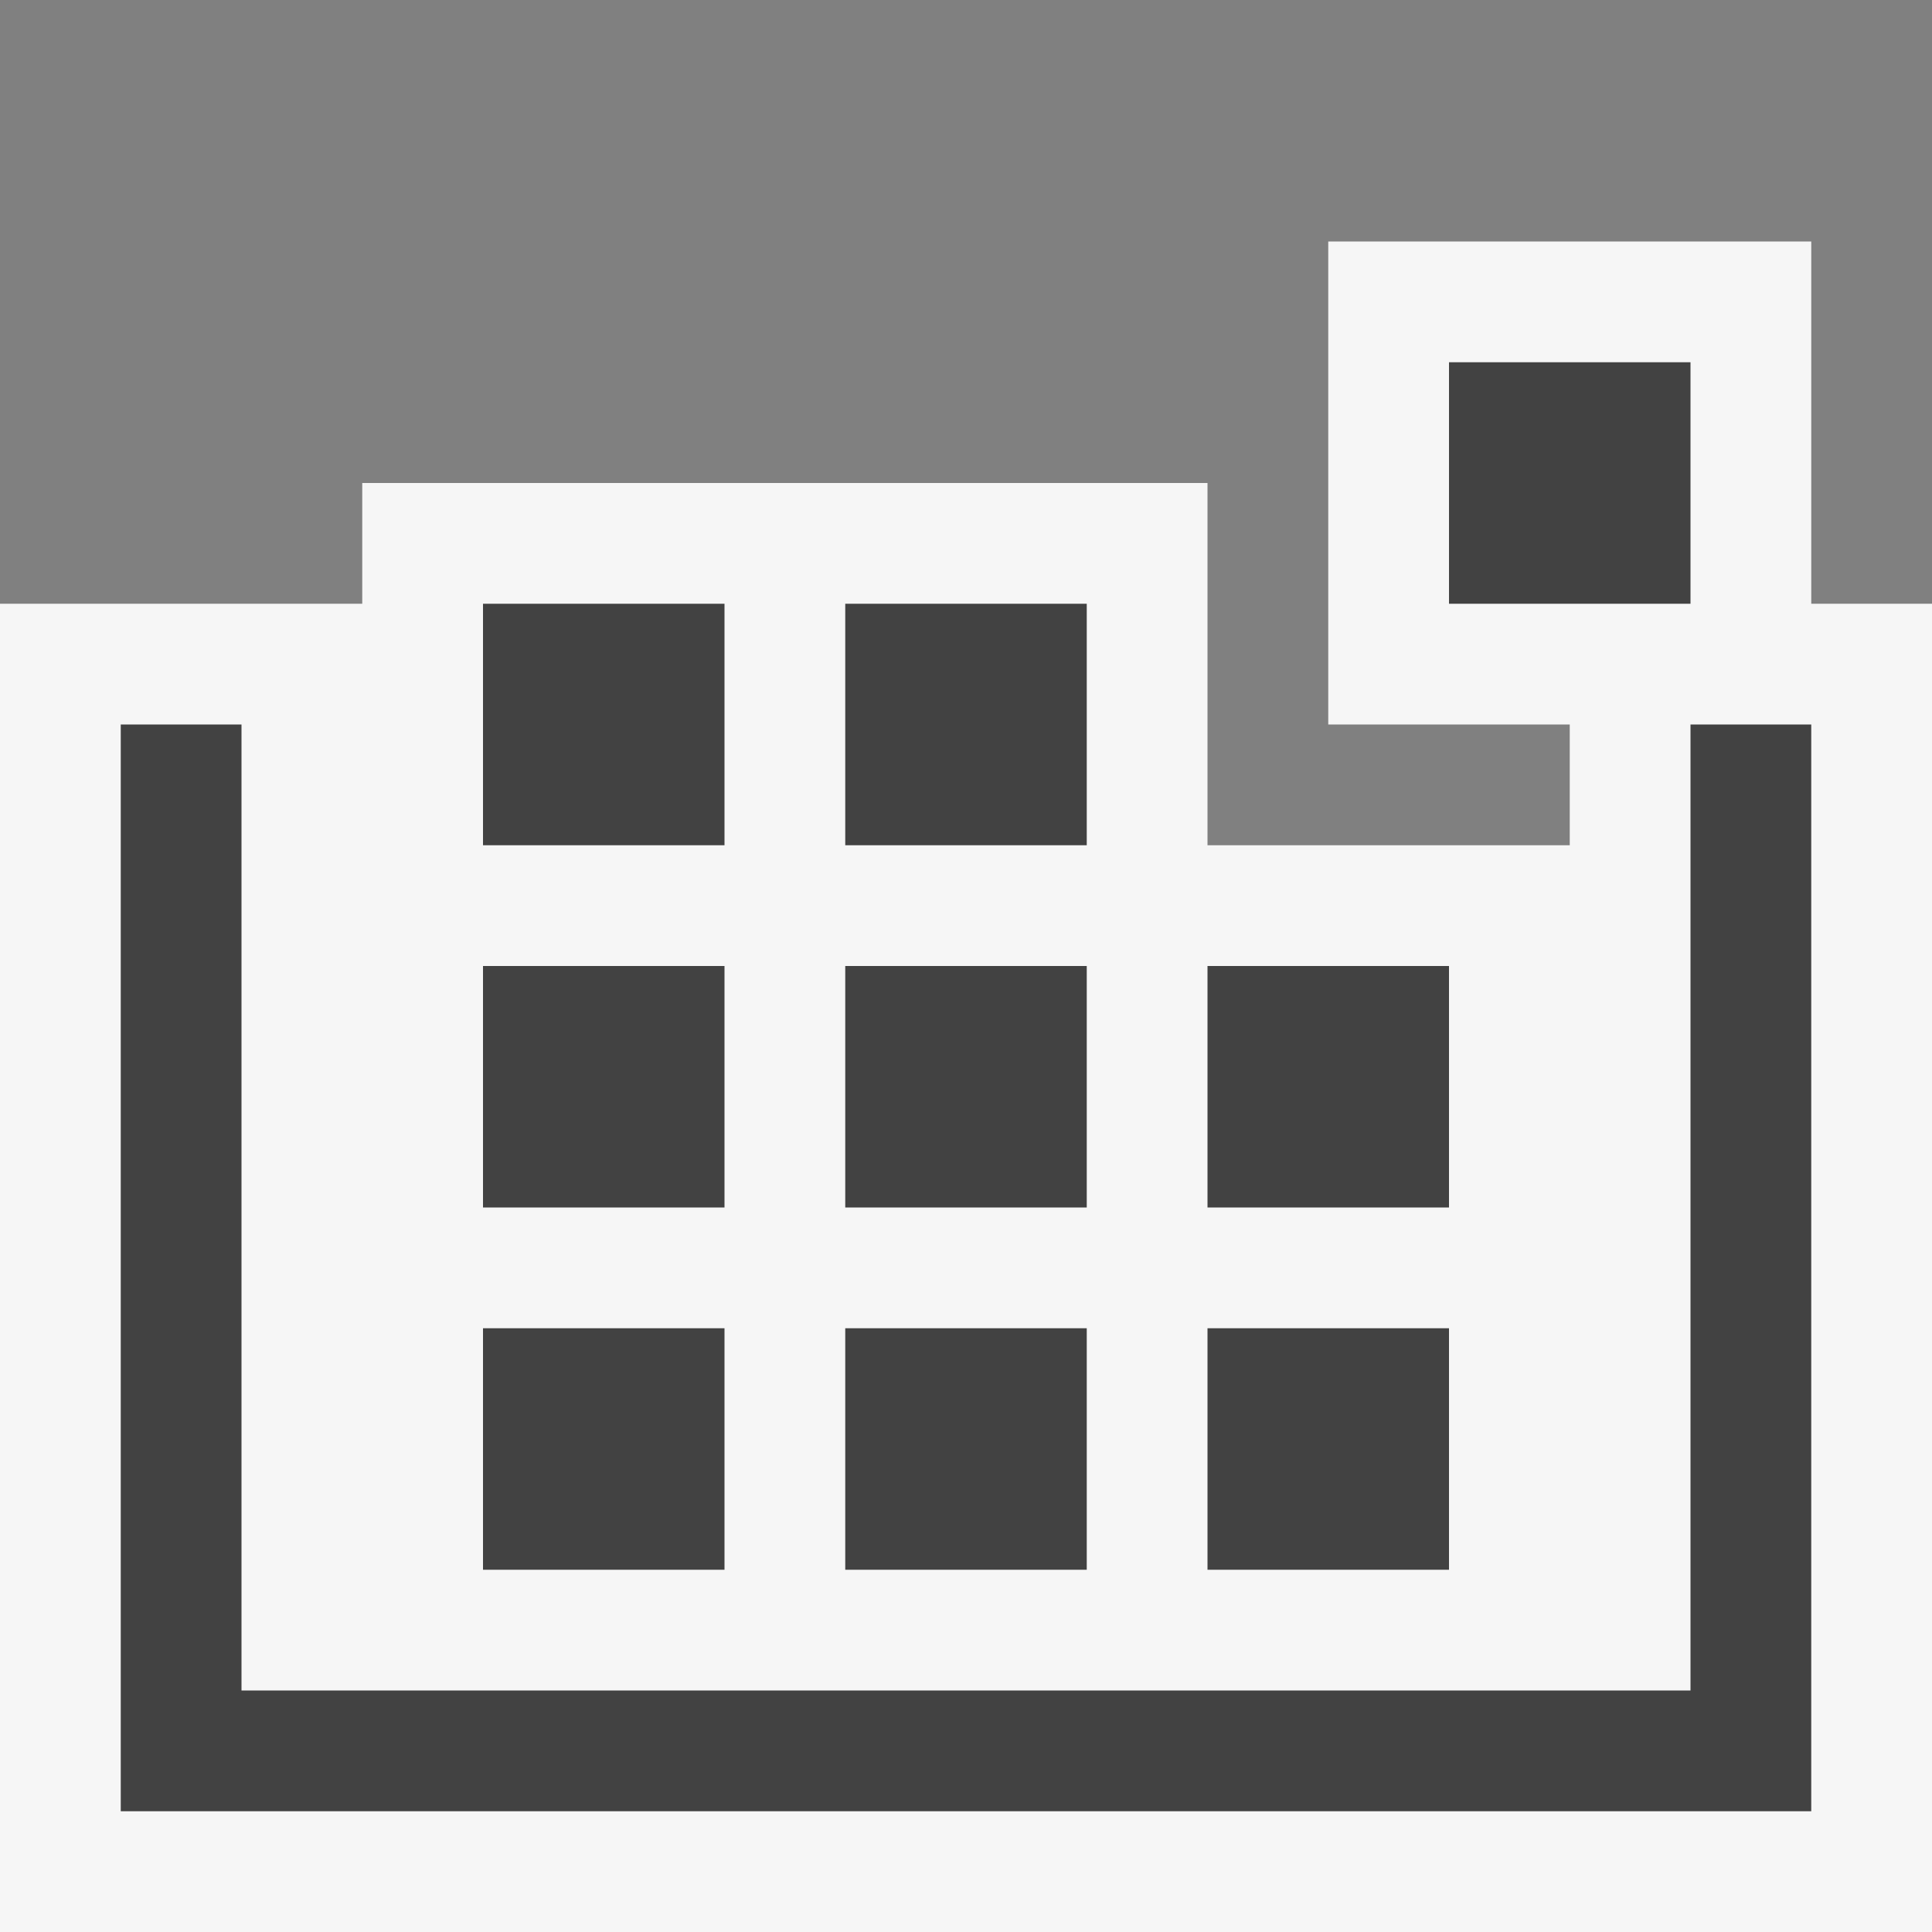 <svg xmlns="http://www.w3.org/2000/svg" width="16" height="16"><rect width="100%" height="100%" fill="#808080" stroke="none"/><style type="text/css">.icon-canvas-transparent{opacity:0;fill:#F6F6F6;} .icon-vs-out{fill:#F6F6F6;} .icon-vs-bg{fill:#424242;}</style><path class="icon-canvas-transparent" d="M16 16h-16v-16h16v16z" id="canvas"/><path class="icon-vs-out" d="M16 5v11h-16v-11h3v-1h7v3h3v-1h-2v-4h4v3h1z" id="outline"/><path class="icon-vs-bg" d="M15 6v9h-14v-9h1v8h12v-8h1zm-9 5h-2v2h2v-2zm3 0h-2v2h2v-2zm-3-3h-2v2h2v-2zm3 0h-2v2h2v-2zm3 0h-2v2h2v-2zm0 3h-2v2h2v-2zm-3-6h-2v2h2v-2zm-3 0h-2v2h2v-2zm8-2h-2v2h2v-2z" id="iconBg"/></svg>